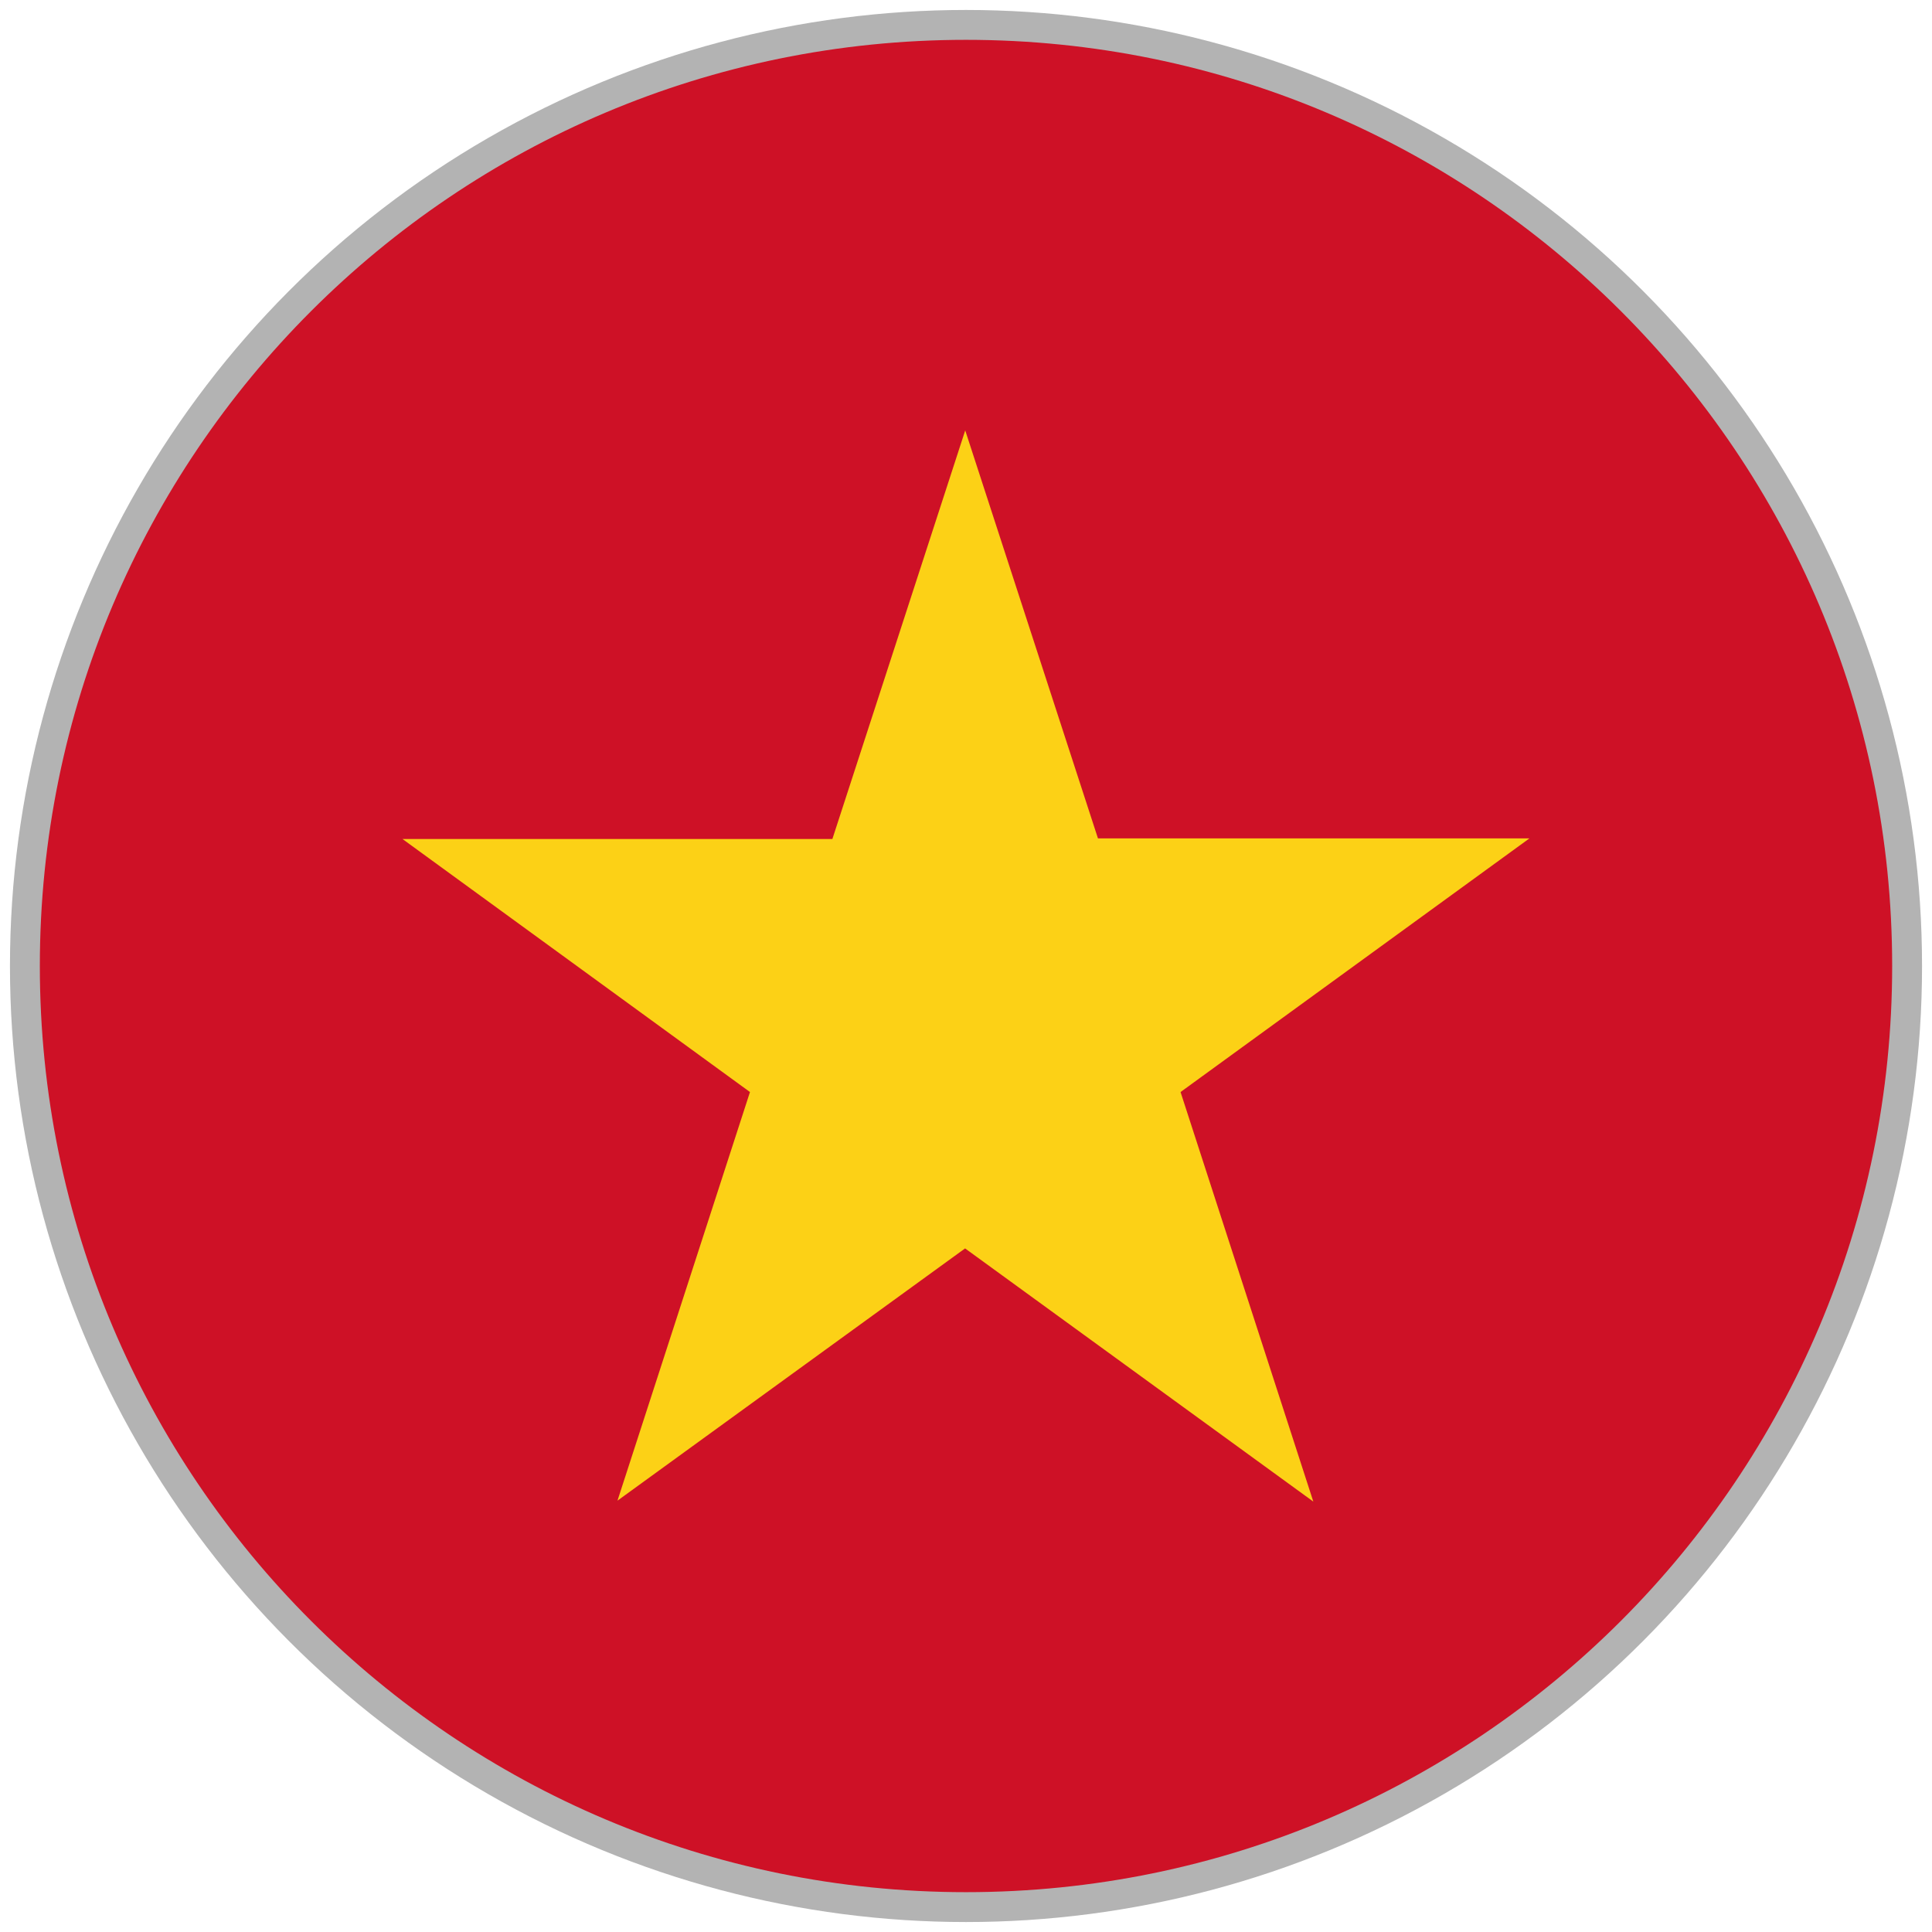 <svg width="97" height="97" viewBox="0 0 97 97" fill="none" xmlns="http://www.w3.org/2000/svg">
<circle cx="48.5" cy="48.5" r="46.5" fill="#D9D9D9" stroke="#B3B3B3" stroke-width="3"/>
<path d="M48.5 95C74.181 95 95 74.181 95 48.5C95 22.819 74.181 2 48.5 2C22.819 2 2 22.819 2 48.5C2 74.181 22.819 95 48.5 95Z" fill="#CE1126"/>
<path d="M48.461 21.609L55.125 42.092H76.79L59.272 54.828L65.938 75.391L48.454 62.679L31.001 75.344L37.654 54.828L20.209 42.125H41.791L48.461 21.609Z" fill="#FCD116"/>
</svg>
